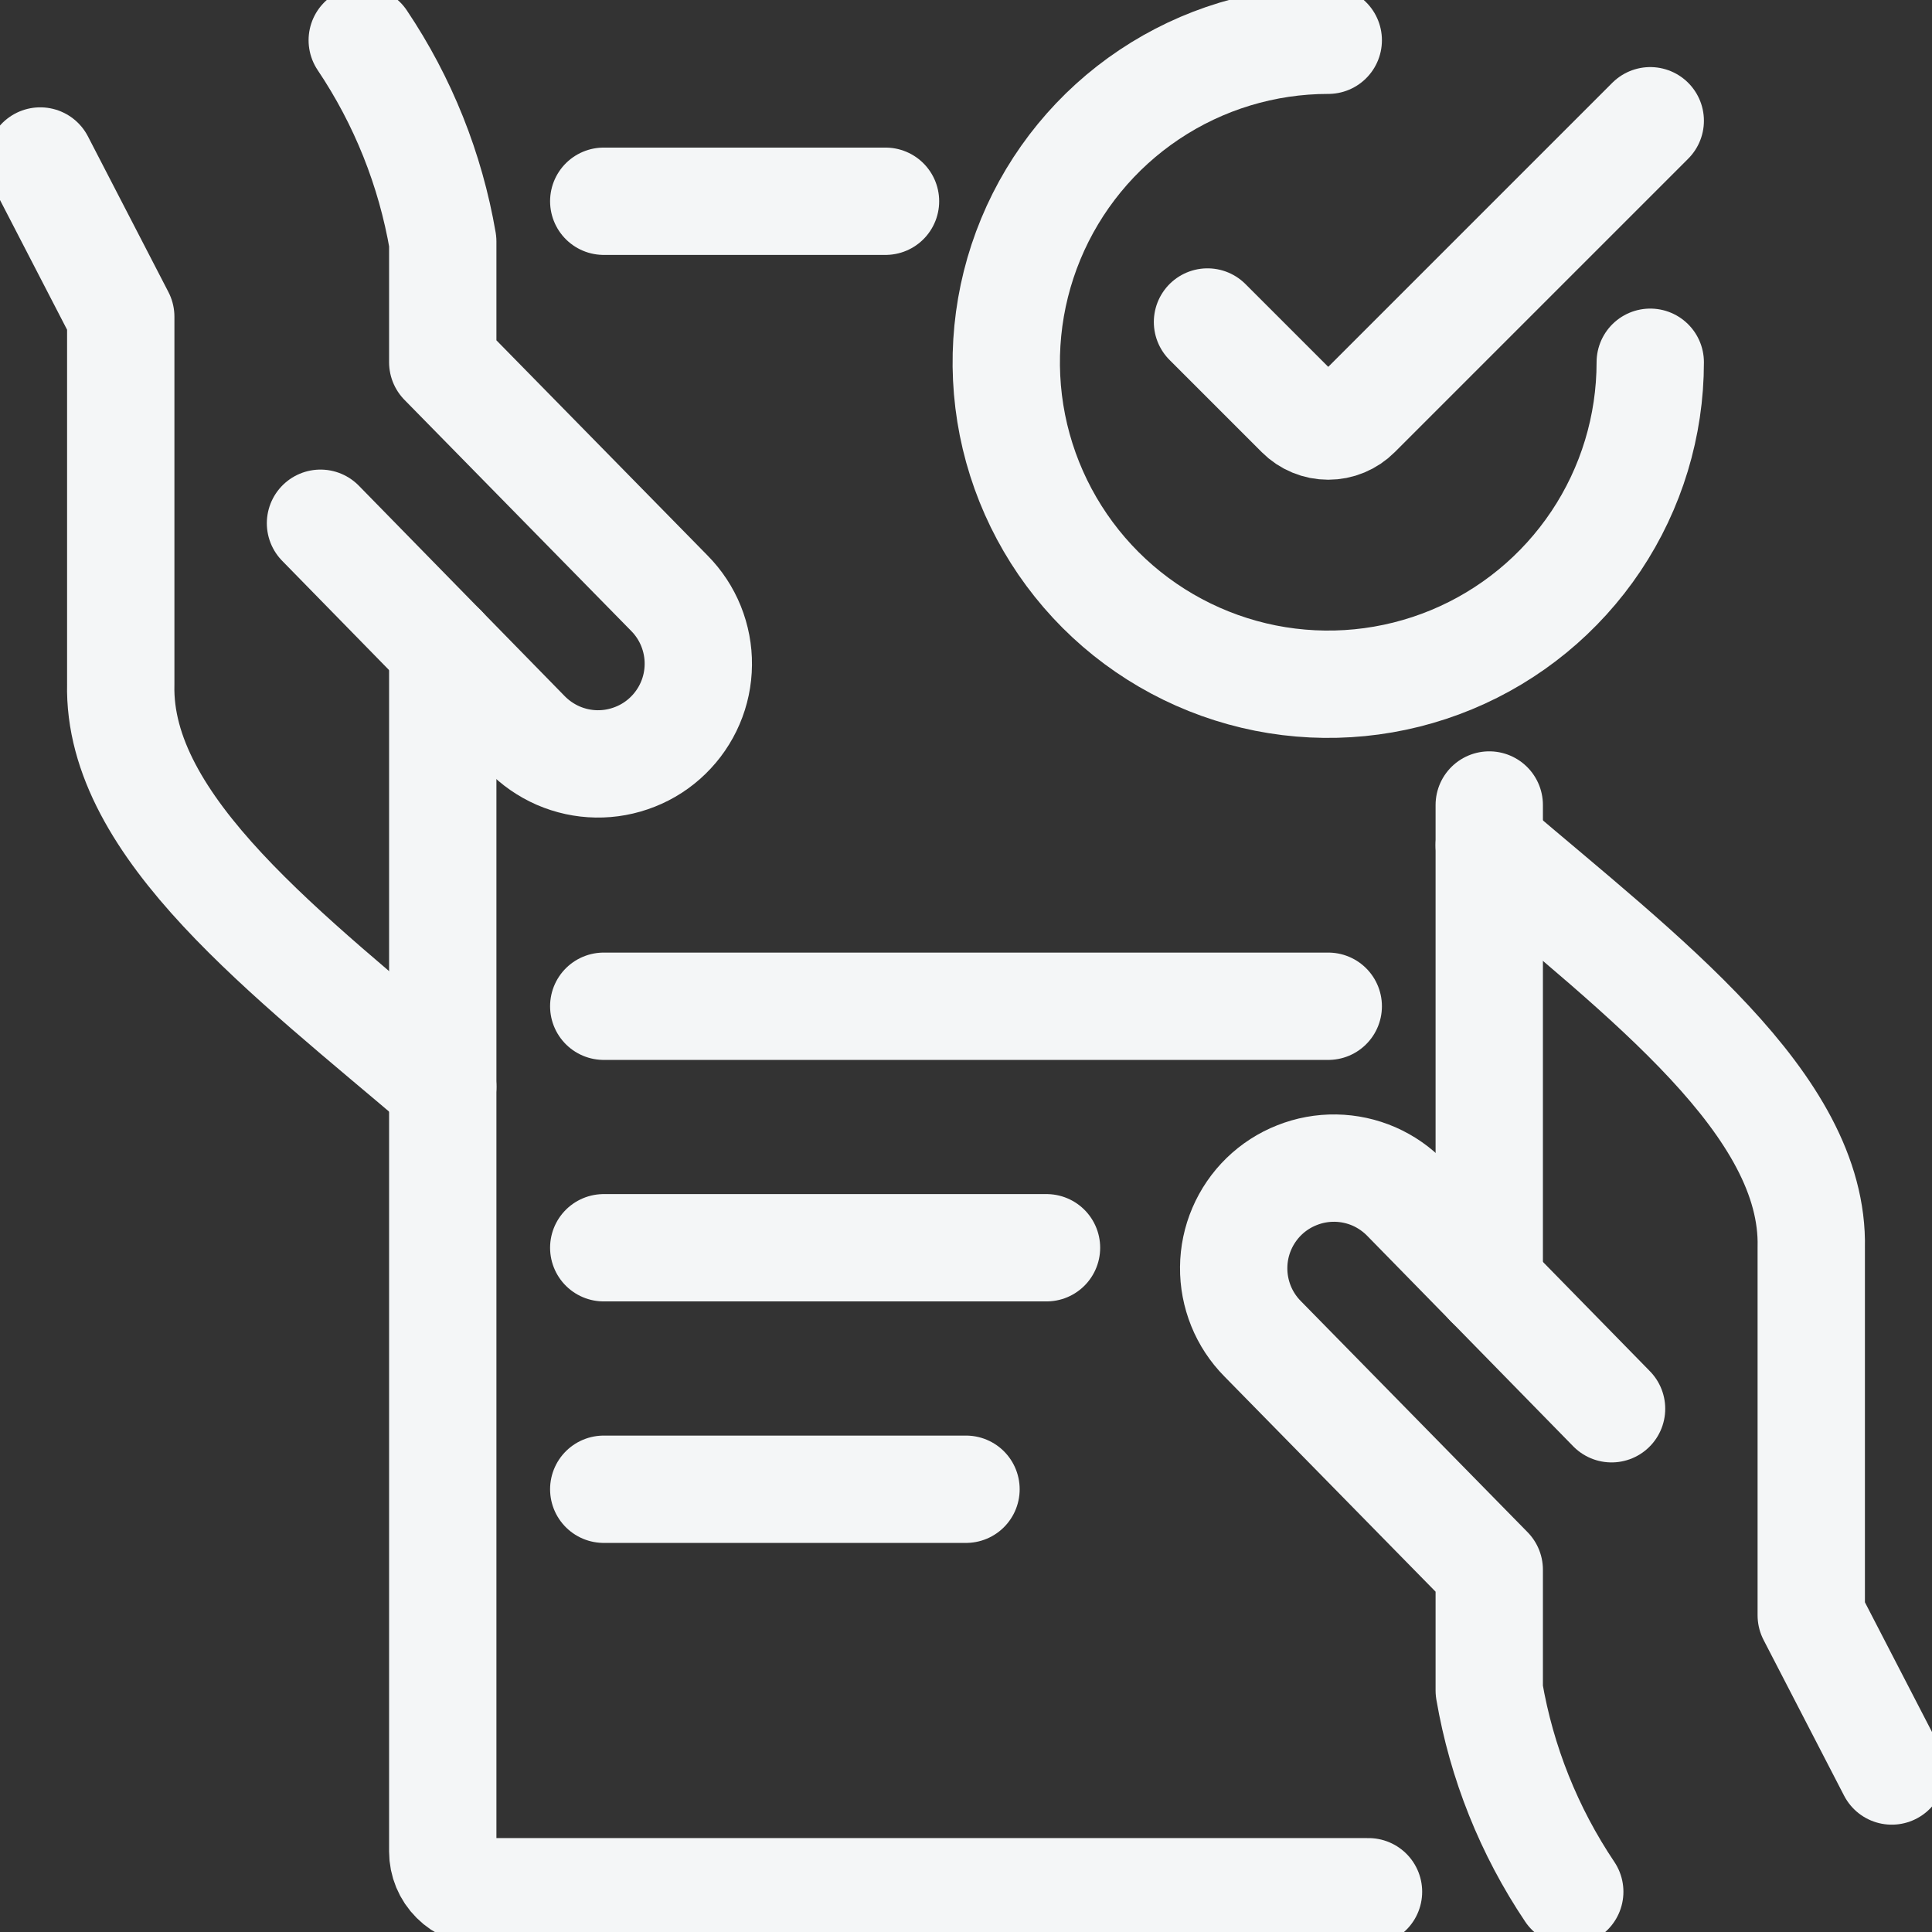 <svg width="36" height="36" viewBox="0 0 36 36" fill="none" xmlns="http://www.w3.org/2000/svg">
<rect x="0" y="0" width="36" height="36" fill="#333333" stroke="none"/>
<path d="M35.25 33L33.75 30.099V23.25C33.813 20.583 30.628 18.206 27.75 15.75" stroke="#F4F6F7" stroke-width="2" stroke-linecap="round" stroke-linejoin="round"/>
<path d="M30.029 26.25L26.202 22.34C26.031 22.162 25.827 22.02 25.602 21.921C25.376 21.823 25.133 21.77 24.886 21.766C24.64 21.762 24.395 21.807 24.167 21.898C23.938 21.988 23.729 22.123 23.552 22.295C23.376 22.467 23.235 22.672 23.138 22.899C23.041 23.125 22.99 23.368 22.988 23.615C22.985 23.861 23.032 24.105 23.124 24.334C23.216 24.562 23.353 24.77 23.526 24.945L27.75 29.25V31.5C27.98 32.842 28.491 34.12 29.25 35.25" stroke="#F4F6F7" stroke-width="2" stroke-linecap="round" stroke-linejoin="round"/>
<path d="M0.75 3L2.25 5.901V12.75C2.187 15.417 5.372 17.794 8.25 20.25" stroke="#F4F6F7" stroke-width="2" stroke-linecap="round" stroke-linejoin="round"/>
<path d="M5.972 9.75L9.798 13.661C9.969 13.838 10.173 13.98 10.399 14.079C10.624 14.177 10.867 14.23 11.114 14.234C11.36 14.238 11.604 14.193 11.833 14.102C12.062 14.012 12.271 13.877 12.447 13.705C12.624 13.533 12.765 13.328 12.862 13.101C12.959 12.875 13.01 12.632 13.012 12.385C13.015 12.139 12.968 11.895 12.876 11.666C12.784 11.438 12.647 11.23 12.474 11.055L8.25 6.75V4.5C8.02 3.158 7.509 1.88 6.75 0.75" stroke="#F4F6F7" stroke-width="2" stroke-linecap="round" stroke-linejoin="round"/>
<path d="M8.25 12.078V34.5C8.25 34.699 8.329 34.89 8.47 35.03C8.61 35.171 8.801 35.25 9 35.25H25.5" stroke="#F4F6F7" stroke-width="2" stroke-linecap="round" stroke-linejoin="round"/>
<path d="M16.5 3.75H11.25" stroke="#F4F6F7" stroke-width="2" stroke-linecap="round" stroke-linejoin="round"/>
<path d="M27.75 23.922V15" stroke="#F4F6F7" stroke-width="2" stroke-linecap="round" stroke-linejoin="round"/>
<path d="M19.5 23.25H11.25" stroke="#F4F6F7" stroke-width="2" stroke-linecap="round" stroke-linejoin="round"/>
<path d="M24.75 18.75H11.25" stroke="#F4F6F7" stroke-width="2" stroke-linecap="round" stroke-linejoin="round"/>
<path d="M18 27.75H11.25" stroke="#F4F6F7" stroke-width="2" stroke-linecap="round" stroke-linejoin="round"/>
<path d="M30.75 6.75C30.75 7.937 30.398 9.097 29.739 10.083C29.079 11.07 28.142 11.839 27.046 12.293C25.95 12.747 24.743 12.866 23.579 12.635C22.416 12.403 21.346 11.832 20.507 10.993C19.668 10.153 19.097 9.084 18.865 7.921C18.634 6.757 18.753 5.55 19.207 4.454C19.661 3.358 20.43 2.42 21.417 1.761C22.403 1.102 23.563 0.75 24.75 0.75" stroke="#F4F6F7" stroke-width="2" stroke-linecap="round" stroke-linejoin="round"/>
<path d="M30.75 2.25L25.281 7.719C25.211 7.789 25.129 7.844 25.037 7.882C24.946 7.92 24.849 7.939 24.75 7.939C24.651 7.939 24.554 7.92 24.463 7.882C24.371 7.844 24.289 7.789 24.219 7.719L22.5 6" stroke="#F4F6F7" stroke-width="2" stroke-linecap="round" stroke-linejoin="round"/>
</svg>
